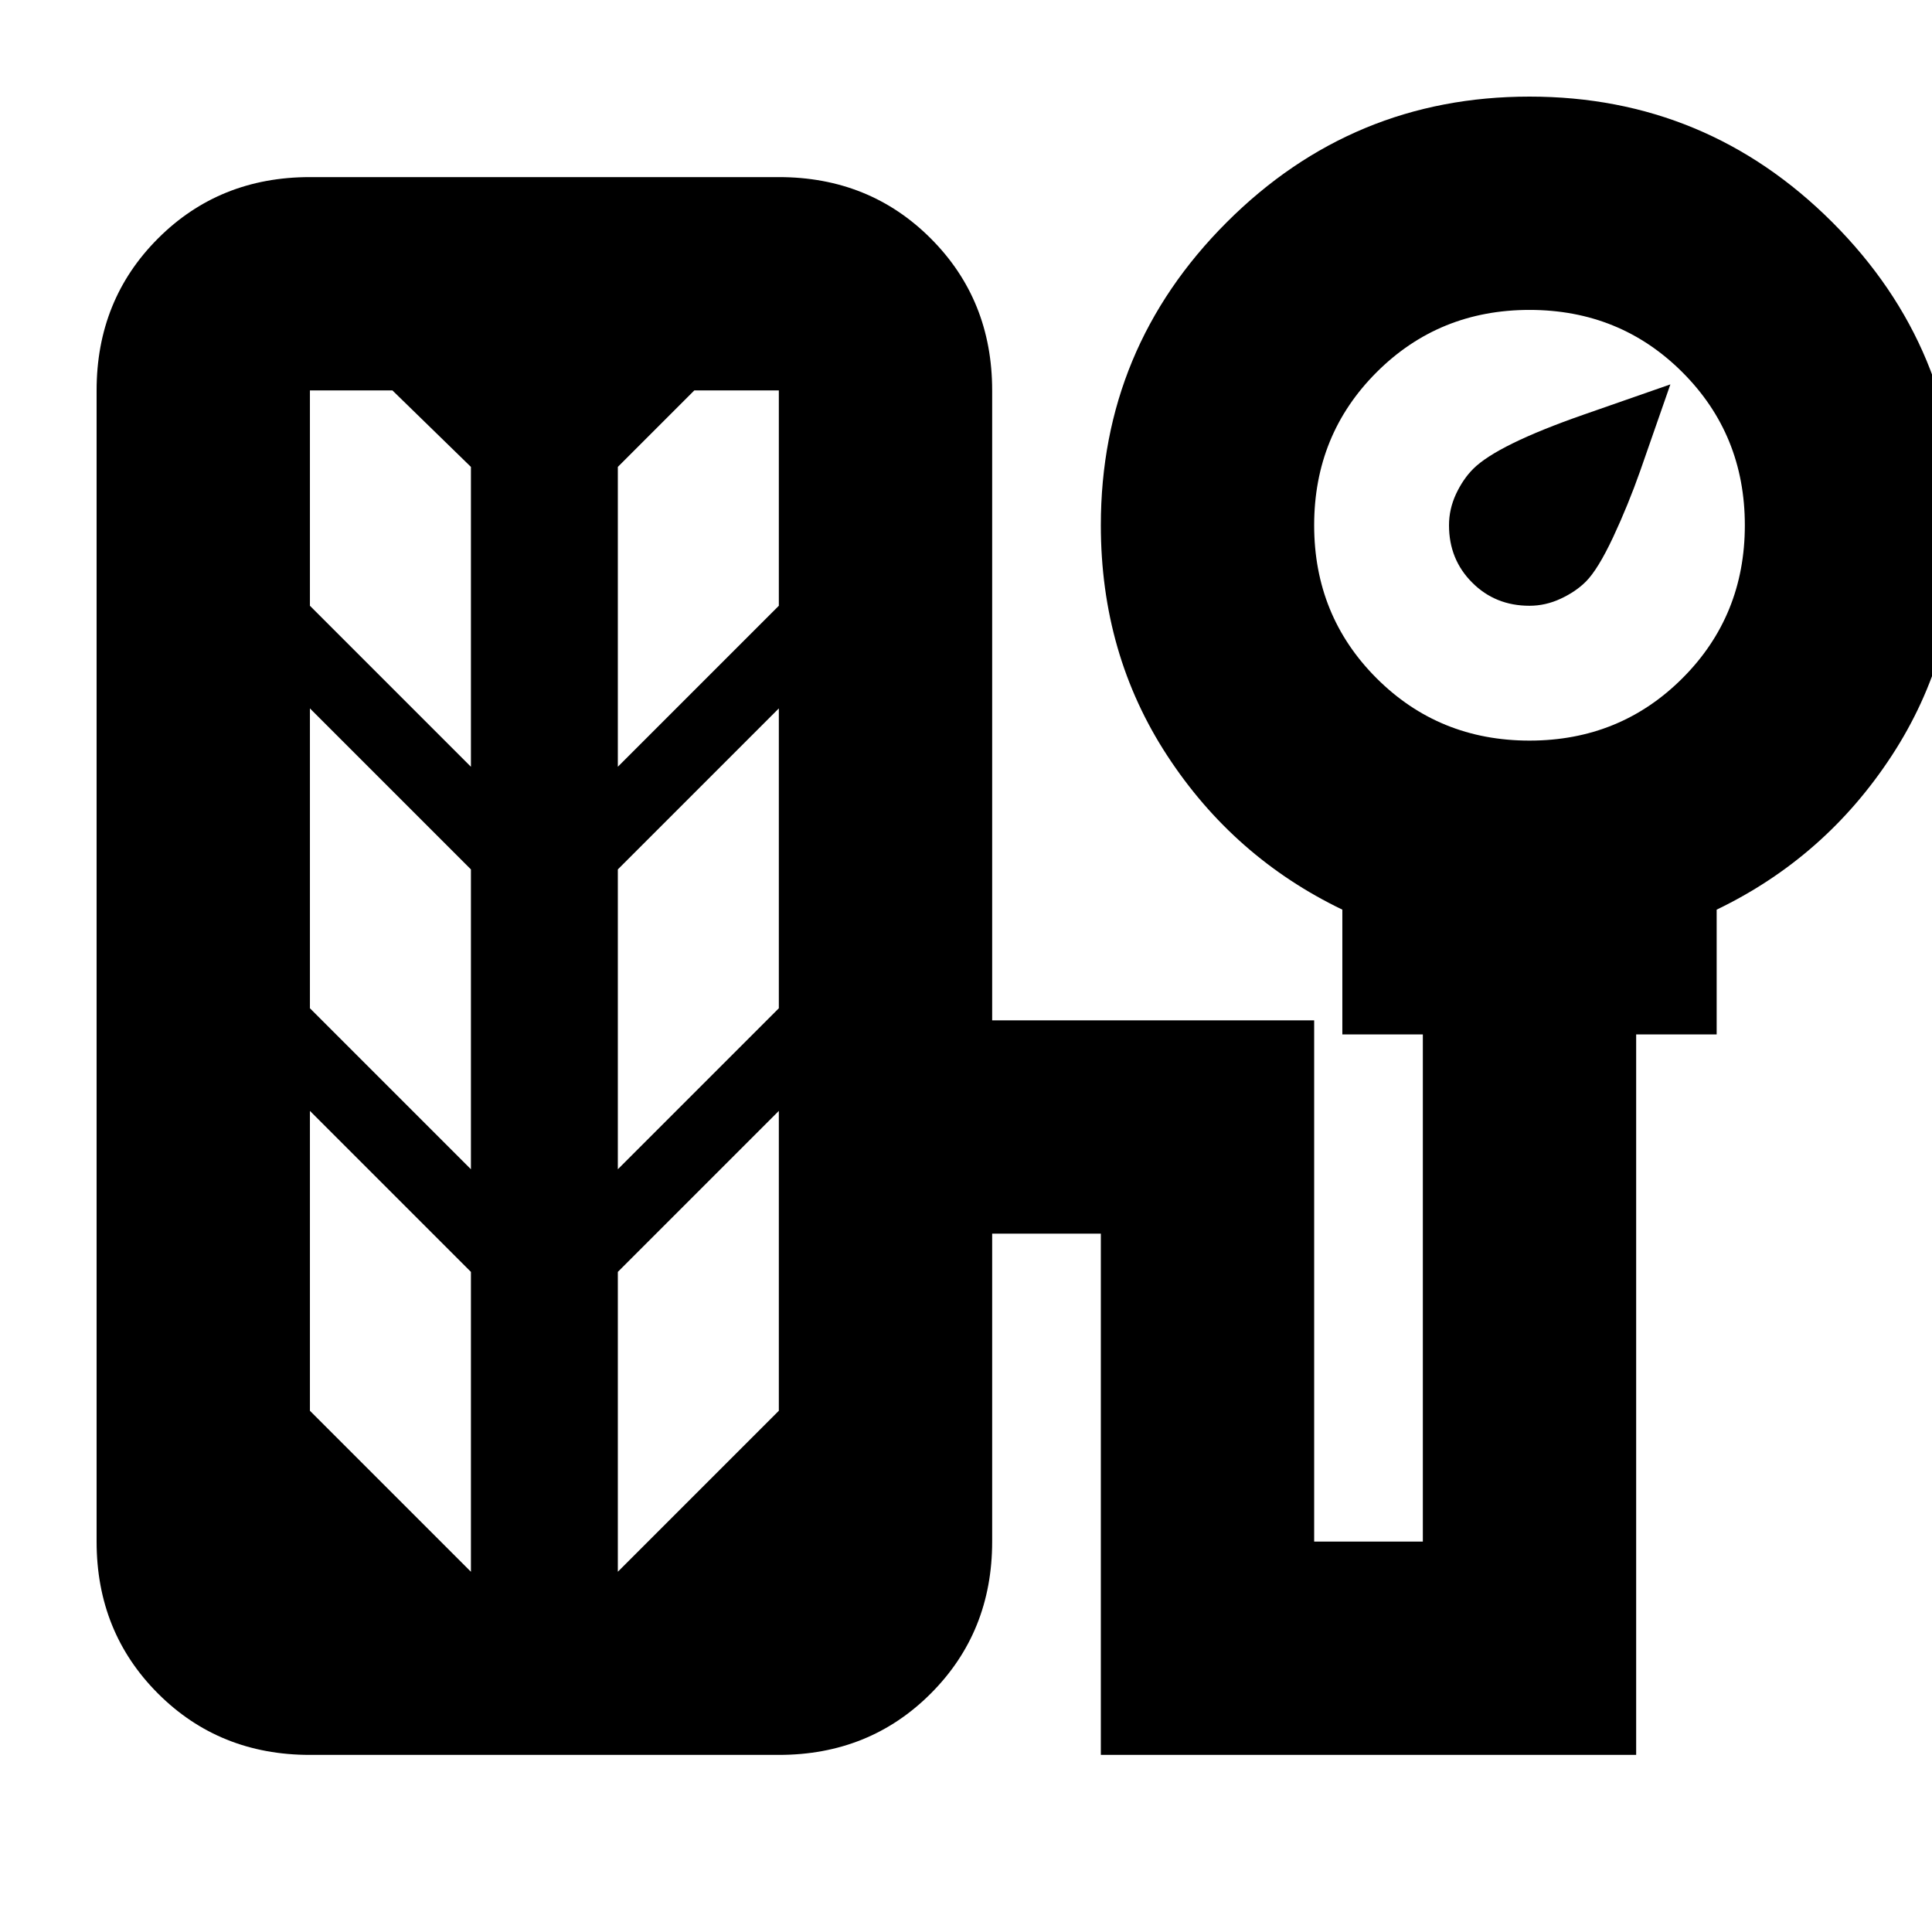 <svg xmlns="http://www.w3.org/2000/svg" height="24" width="24"><path d="M19 7.525q-.425 0-.712-.288Q18 6.95 18 6.525q0-.2.087-.388.088-.187.213-.312.3-.3 1.375-.675l1.075-.375-.375 1.075q-.15.425-.337.825-.188.4-.338.55-.125.125-.312.212-.188.088-.388.088ZM3.85 21.8q-1.125 0-1.887-.762-.763-.763-.763-1.888V4.85q0-1.125.763-1.888Q2.725 2.2 3.85 2.2h5.825q1.125 0 1.887.762.763.763.763 1.888v7.825h4v6.475h1.35v-6.3h-1V11.3q-1.35-.65-2.175-1.913-.825-1.262-.825-2.862 0-2.2 1.563-3.763Q16.8 1.2 19 1.2t3.763 1.562q1.562 1.563 1.562 3.763 0 1.6-.825 2.862-.825 1.263-2.175 1.913v1.55h-1v8.95h-6.65v-6.475h-1.35v3.825q0 1.125-.763 1.888-.762.762-1.887.762ZM19 9.2q1.125 0 1.9-.775.775-.775.775-1.9t-.775-1.9q-.775-.775-1.9-.775t-1.9.775q-.775.775-.775 1.9t.775 1.9q.775.775 1.9.775Zm-13.15.325V5.8l-.975-.95H3.85v2.675Zm1.825 0 2-2V4.85h-1.05l-.95.95Zm-1.825 5V10.8l-2-2v3.725Zm1.825 0 2-2V8.8l-2 2Zm-1.825 5V15.8l-2-2v3.725Zm1.825 0 2-2V13.8l-2 2Z"/></svg>